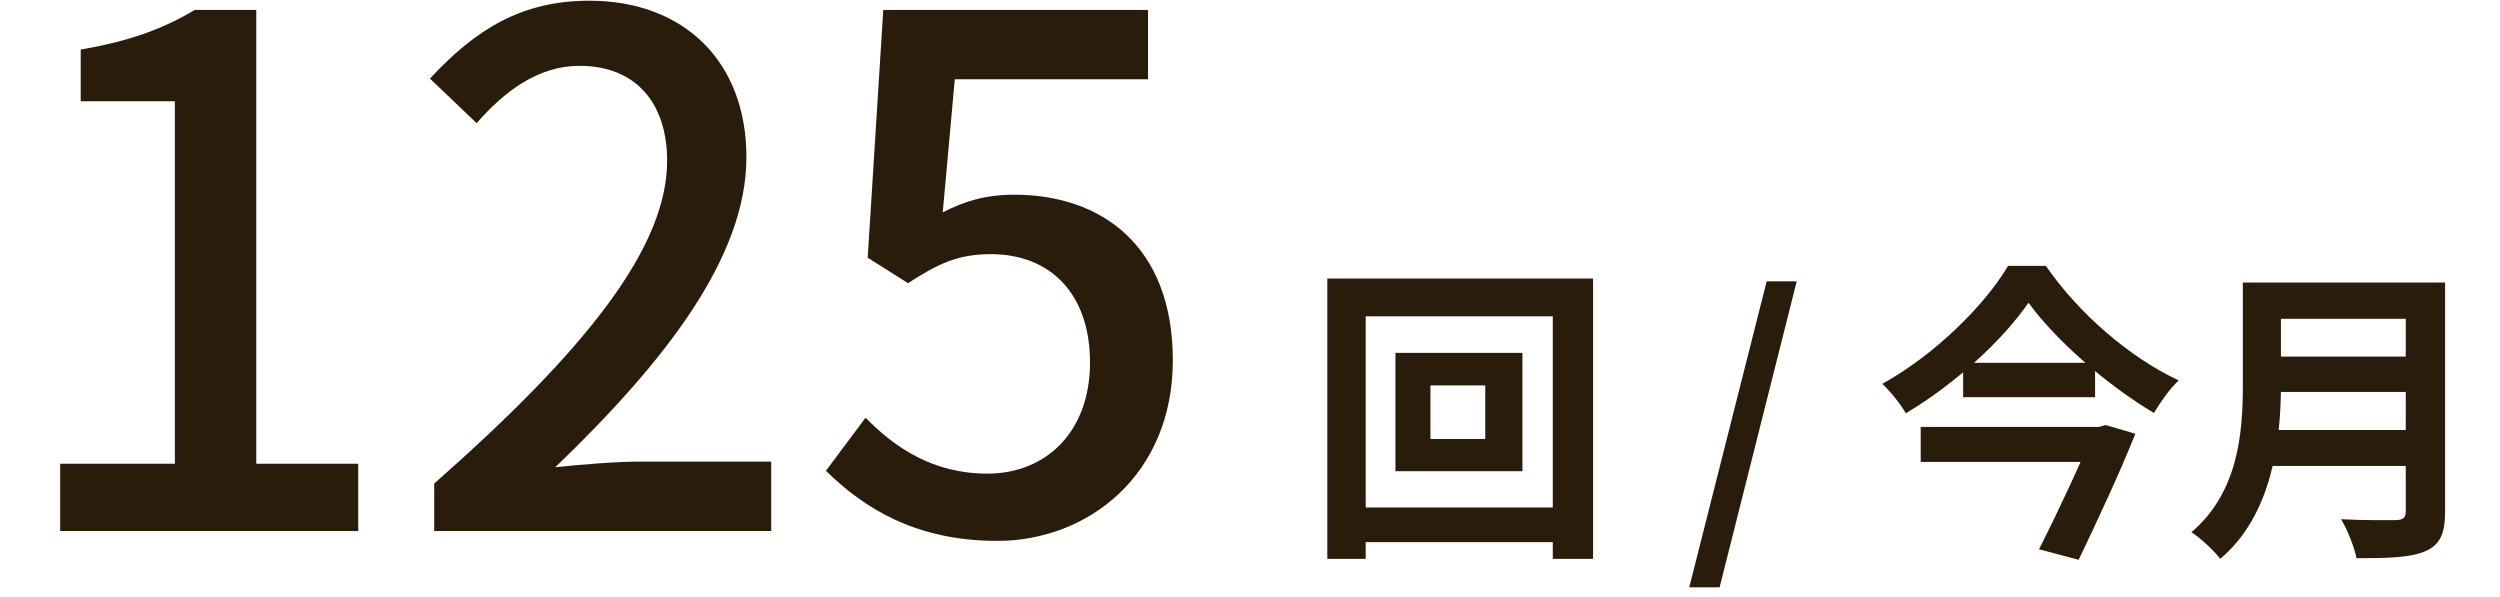 <svg width="113" height="27" viewBox="0 0 113 27" fill="none" xmlns="http://www.w3.org/2000/svg">
<path d="M2.72 24V20.96H7.904V4.576H3.648V2.24C5.888 1.856 7.424 1.28 8.8 0.448H11.584V20.96H16.192V24H2.72ZM19.626 24V21.856C26.602 15.712 30.154 11.136 30.154 7.264C30.154 4.736 28.81 2.976 26.186 2.976C24.33 2.976 22.794 4.128 21.546 5.568L19.434 3.552C21.482 1.344 23.562 0.032 26.634 0.032C30.954 0.032 33.738 2.816 33.738 7.104C33.738 11.616 30.09 16.32 25.098 21.12C26.314 20.992 27.818 20.864 28.97 20.864H34.858V24H19.626ZM45.076 24.448C41.364 24.448 39.028 22.944 37.332 21.28L39.124 18.88C40.436 20.224 42.164 21.408 44.628 21.408C47.284 21.408 49.268 19.52 49.268 16.384C49.268 13.28 47.476 11.488 44.788 11.488C43.316 11.488 42.42 11.904 41.044 12.8L39.22 11.648L39.924 0.448H51.892V3.584H43.156L42.612 9.6C43.604 9.088 44.564 8.8 45.844 8.8C49.78 8.8 53.012 11.104 53.012 16.288C53.012 21.472 49.172 24.448 45.076 24.448Z" fill="#291C0A"/>
<path d="M64.656 17.42V19.842H67.134V17.42H64.656ZM63.074 15.95H68.814V21.298H63.074V15.95ZM59.994 12.59H72.006V25.26H70.186V14.298H61.73V25.26H59.994V12.59ZM60.974 22.936H71.222V24.504H60.974V22.936ZM76.354 26.548L79.854 12.716H81.212L77.726 26.548H76.354ZM91.688 13.682C90.54 15.348 88.426 17.322 86.144 18.68C85.92 18.288 85.444 17.686 85.08 17.35C87.46 16.034 89.728 13.78 90.764 12.016H92.472C93.97 14.186 96.266 16.16 98.478 17.196C98.044 17.602 97.666 18.162 97.358 18.666C95.23 17.406 92.892 15.348 91.688 13.682ZM88.734 16.398H94.698V17.952H88.734V16.398ZM86.816 19.296H94.922V20.878H86.816V19.296ZM94.642 19.296H94.88L95.174 19.212L96.518 19.604C95.832 21.326 94.81 23.524 93.956 25.302L92.164 24.826C93.06 23.062 94.138 20.738 94.642 19.478V19.296ZM102.524 12.772H109.524V14.41H102.524V12.772ZM102.538 16.118H109.594V17.714H102.538V16.118ZM102.468 19.436H109.496V21.06H102.468V19.436ZM101.376 12.772H103.098V17.406C103.098 19.842 102.72 23.272 100.354 25.26C100.102 24.91 99.416 24.28 99.052 24.056C101.18 22.25 101.376 19.548 101.376 17.406V12.772ZM108.74 12.772H110.518V23.132C110.518 24.126 110.28 24.63 109.636 24.91C108.964 25.204 107.97 25.232 106.514 25.232C106.416 24.728 106.094 23.916 105.814 23.468C106.808 23.524 107.97 23.51 108.306 23.51C108.628 23.496 108.74 23.398 108.74 23.104V12.772Z" fill="#291C0A"/>
</svg>
